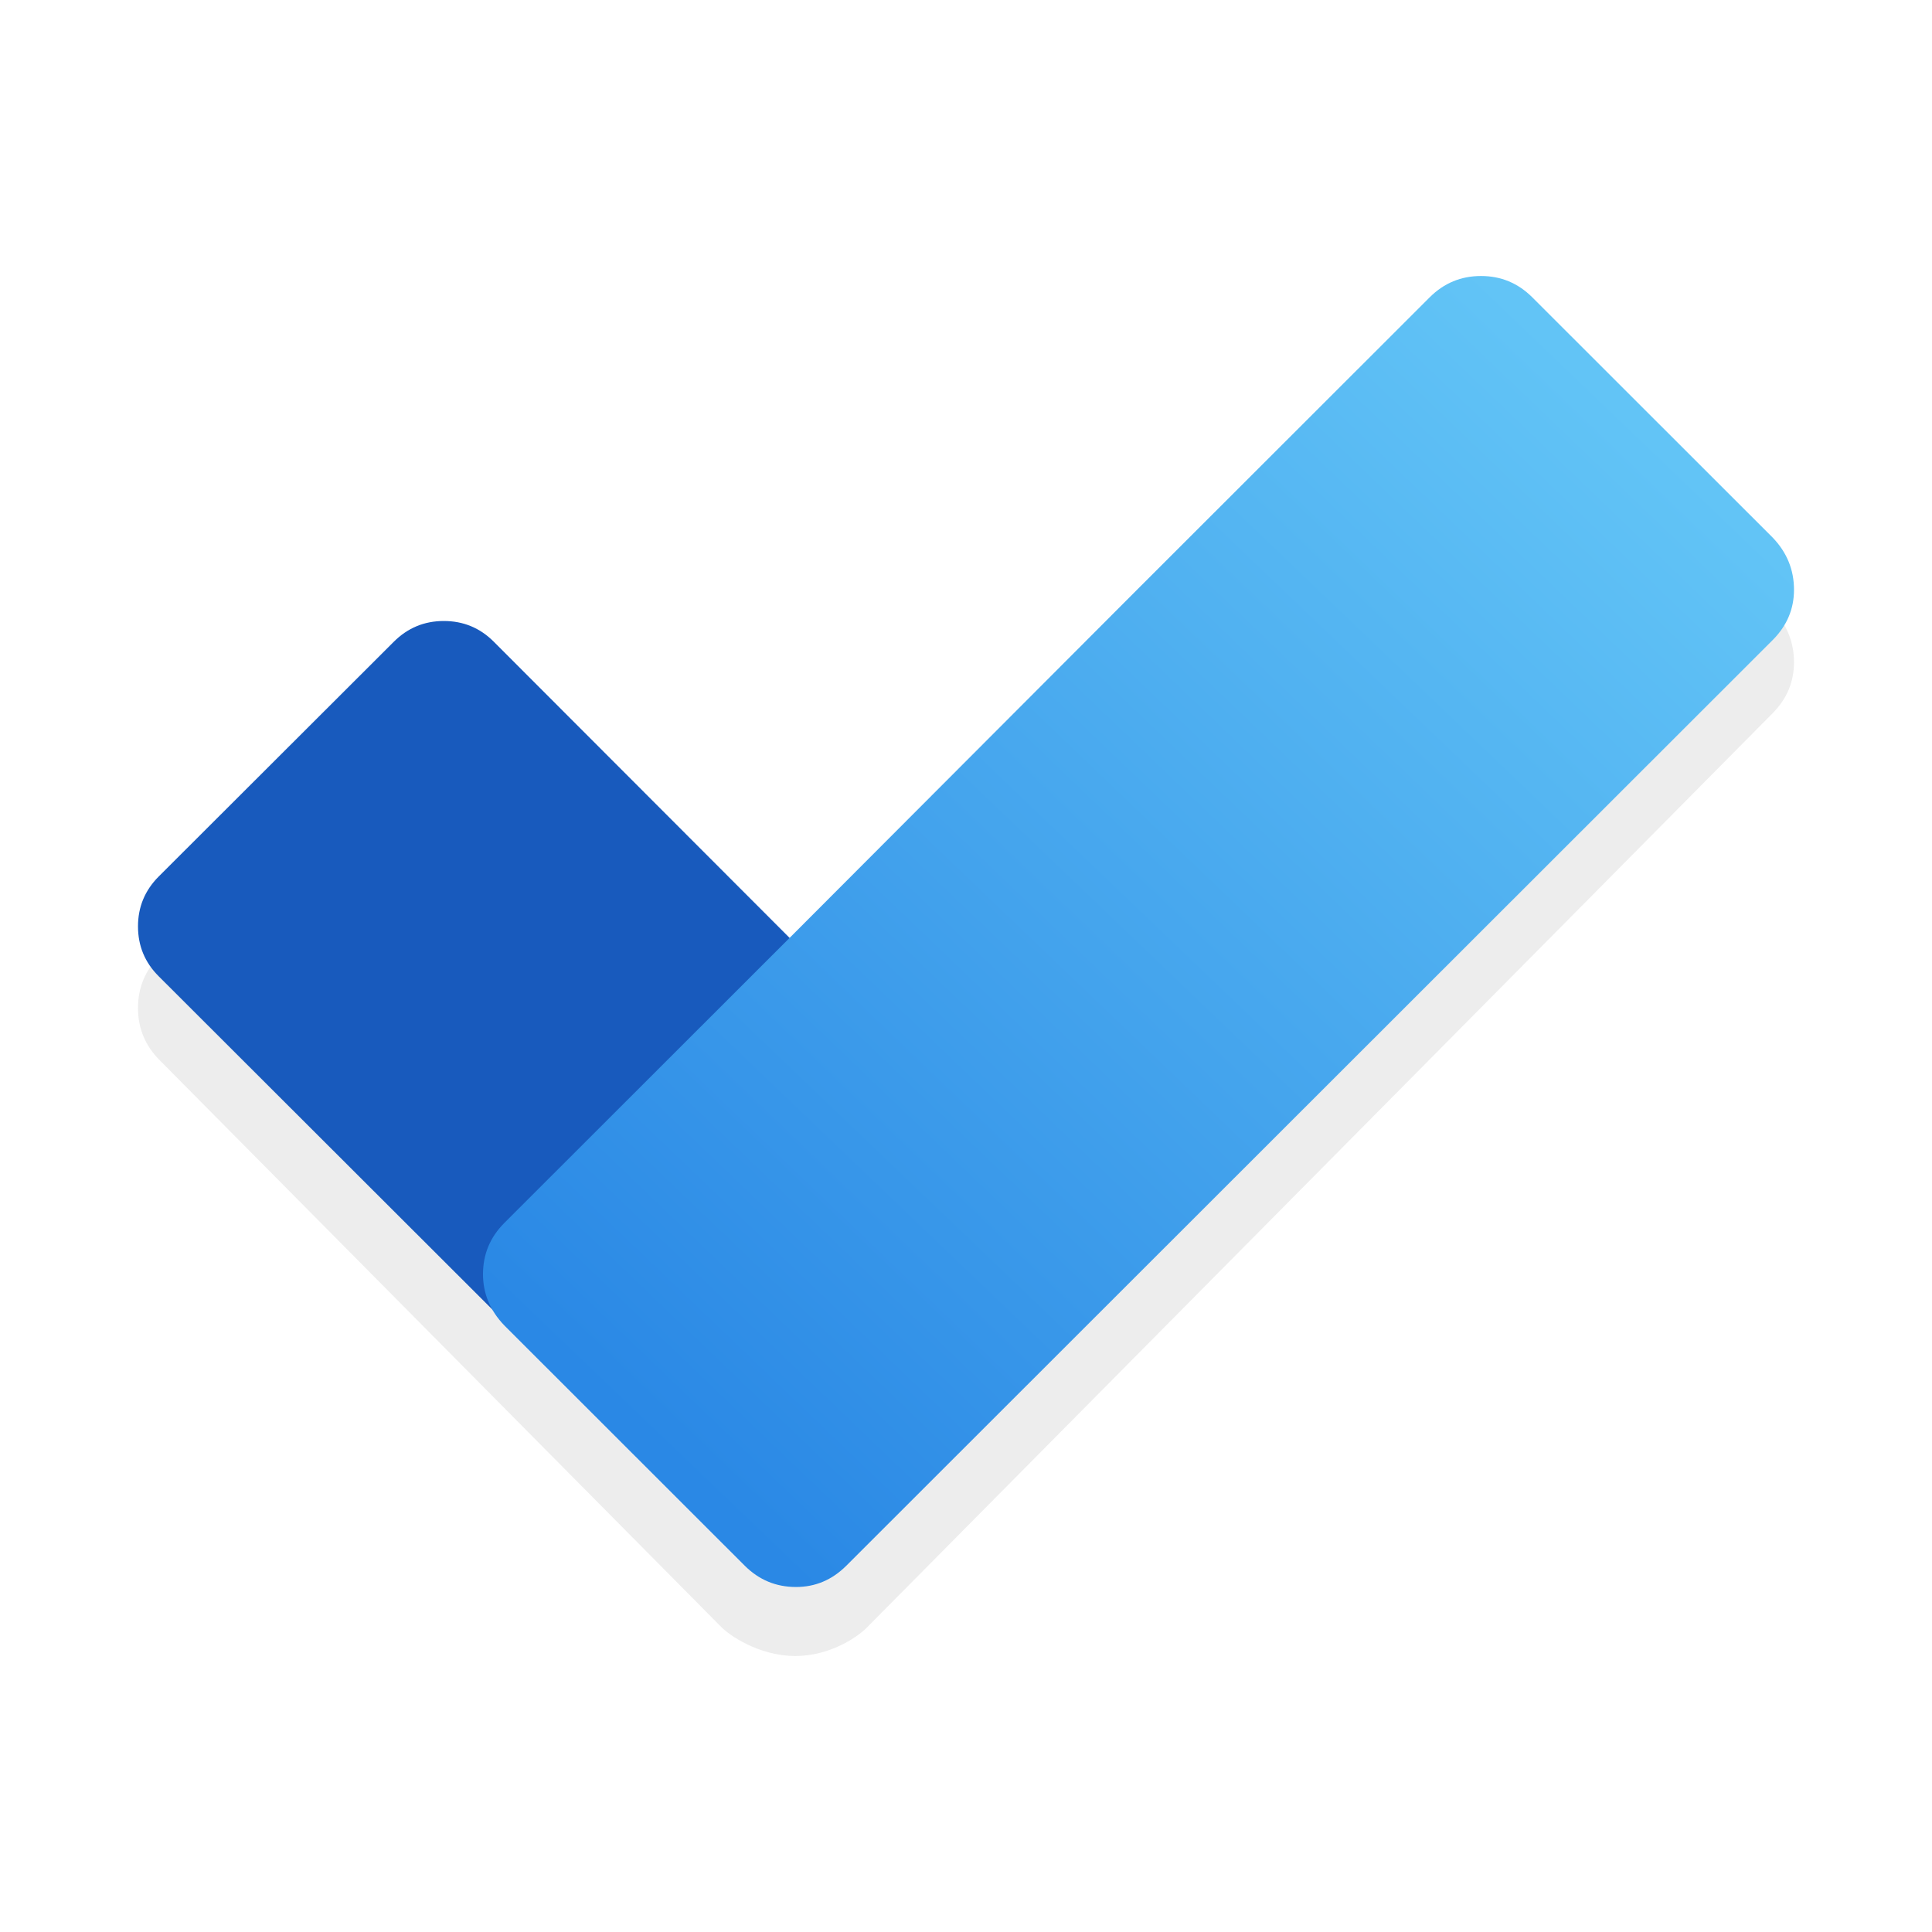 <?xml version="1.0" encoding="UTF-8"?>
<svg width="28px" height="28px" viewBox="0 0 28 28" version="1.1" xmlns="http://www.w3.org/2000/svg" xmlns:xlink="http://www.w3.org/1999/xlink">
    <!-- Generator: Sketch 59.1 (86144) - https://sketch.com -->
    <title>ic_fluent_brand_to_do_28_color</title>
    <desc>Created with Sketch.</desc>
    <defs>
        <linearGradient x1="87.772%" y1="10.061%" x2="12.161%" y2="89.068%" id="linearGradient-1">
            <stop stop-color="#62C4F6" offset="0%"></stop>
            <stop stop-color="#2A88E5" offset="100%"></stop>
        </linearGradient>
    </defs>
    <g id="🔍-Brand-Icons" stroke="none" stroke-width="1" fill="none" fill-rule="evenodd">
        <g id="ic_fluent_brand_to_do_28_color" fill-rule="nonzero">
            <path d="M2.308,15.359 C2.103,15.151 2,14.901 2,14.609 C2,14.316 2.103,14.066 2.308,13.859 L5.799,10.335 C6.005,10.127 6.252,10.024 6.542,10.024 C6.832,10.024 7.079,10.127 7.285,10.335 L11.513,14.614 L11.519,14.609 L16.481,9.585 L20.715,5.311 C20.921,5.104 21.168,5 21.458,5 C21.748,5 21.995,5.104 22.201,5.311 L25.692,8.835 C25.897,9.052 26,9.307 26,9.599 C26,9.882 25.897,10.127 25.692,10.335 L21.239,14.83 C17.571,18.532 14.675,21.456 12.552,23.599 C12.45,23.702 12.048,24.003 11.519,24 C10.99,23.997 10.565,23.693 10.46,23.587 L9.958,23.08 C9.285,22.401 8.394,21.502 7.285,20.382 L2.308,15.359 Z" id="todo" fill-opacity="0.071" fill="#000000"></path>
            <path d="M5.707,9.301 C5.908,9.1 6.15,9 6.432,9 C6.715,9 6.957,9.1 7.157,9.301 L12,14.15 L7.157,19 L2.301,14.15 C2.1,13.95 2,13.709 2,13.426 C2,13.144 2.1,12.903 2.301,12.702 L5.707,9.301 Z" id="todo" fill="#185ABD"></path>
            <path d="M25.692,7.792 C25.897,8.006 26,8.258 26,8.547 C26,8.827 25.897,9.069 25.692,9.275 L12.265,22.692 C12.059,22.897 11.817,23 11.536,23 C11.247,23 11,22.897 10.794,22.692 L7.308,19.208 C7.103,18.994 7,18.747 7,18.467 C7,18.178 7.103,17.931 7.308,17.725 L11.536,13.5 L16.493,8.533 L20.721,4.308 C20.927,4.103 21.174,4 21.464,4 C21.753,4 22,4.103 22.206,4.308 L25.692,7.792 Z" id="todo" fill="url(#linearGradient-1)"></path>
        </g>
    </g>
</svg>
